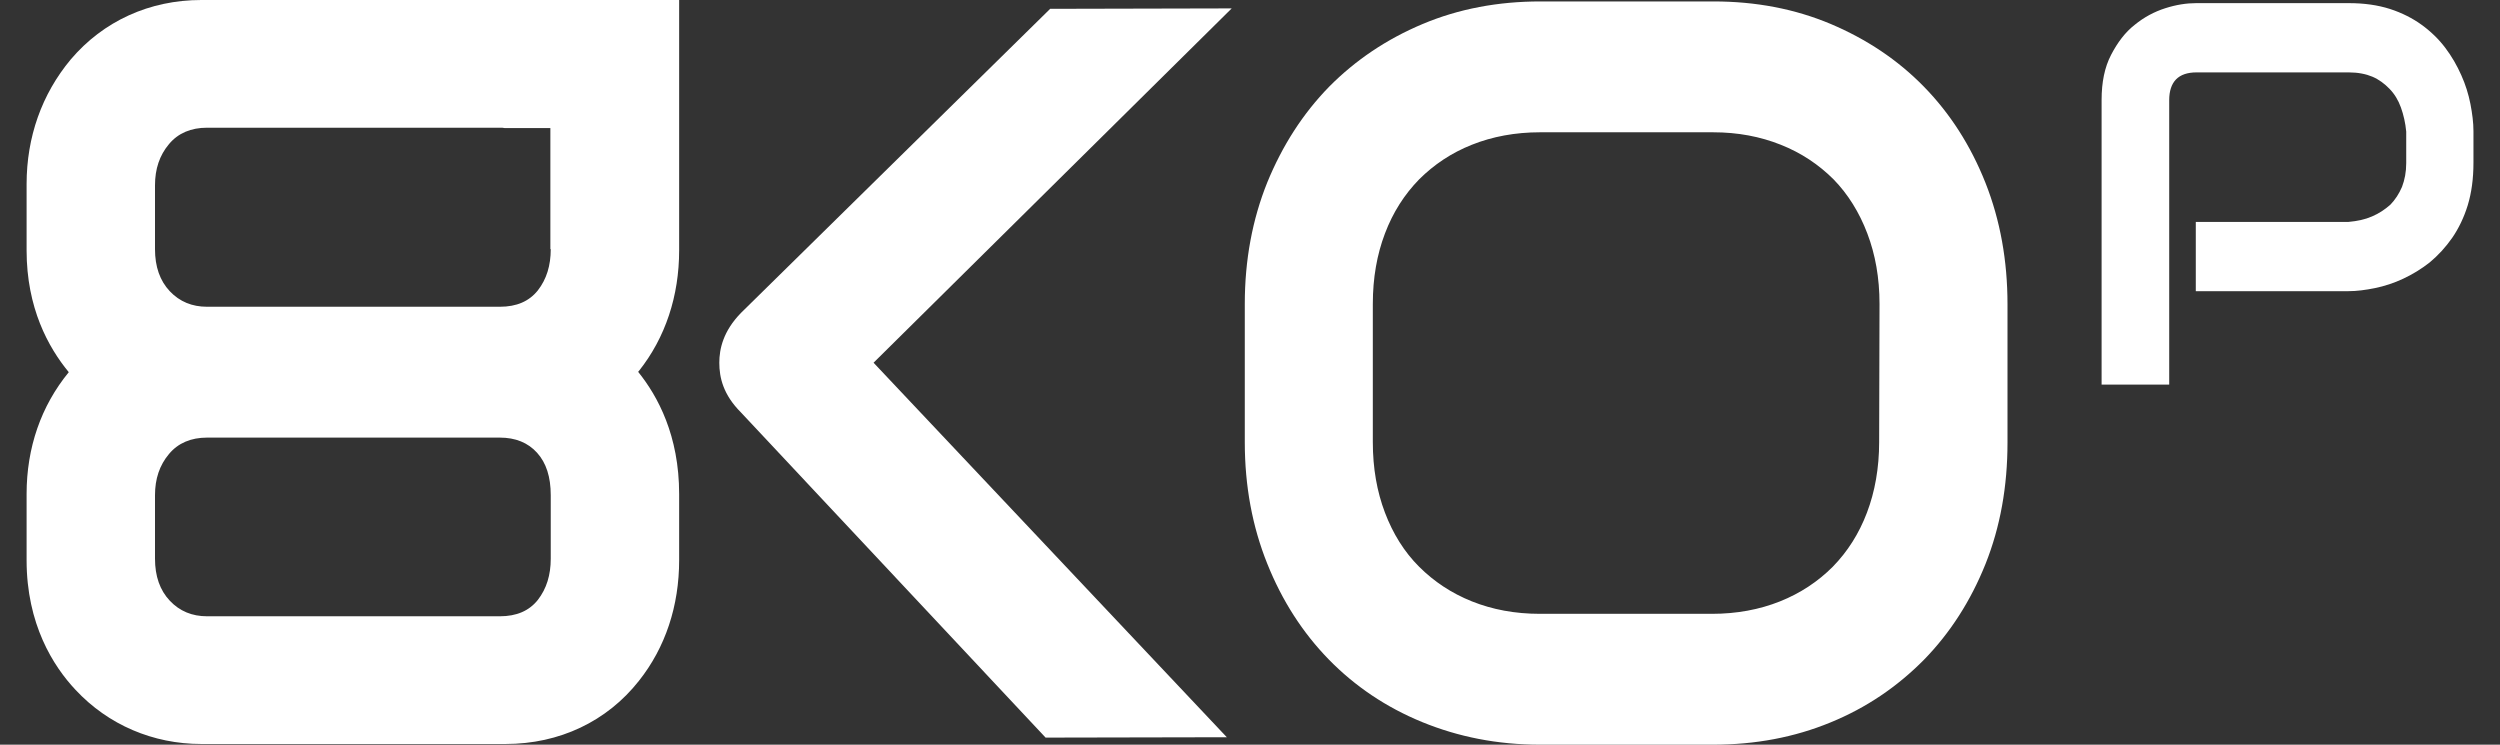 <svg viewBox="0 0 47 14" fill="none" xmlns="http://www.w3.org/2000/svg">
<rect x="0" y="0" width="47" height="14" fill="#333333" stroke="none"/>
<g id="8KOp">
<path id="Vector" d="M36.17 1.63C35.677 1.125 35.092 0.737 34.421 0.452C33.742 0.166 33.007 0.027 32.214 0.027H28.958C28.165 0.027 27.423 0.166 26.744 0.452C26.066 0.737 25.48 1.133 24.988 1.63C24.495 2.135 24.109 2.735 23.824 3.431C23.545 4.126 23.402 4.887 23.402 5.714V8.313C23.402 9.14 23.545 9.901 23.824 10.596C24.102 11.291 24.488 11.892 24.98 12.397C25.473 12.902 26.059 13.297 26.737 13.575C27.416 13.853 28.151 14 28.951 14H32.207C33 14 33.735 13.861 34.413 13.582C35.092 13.304 35.67 12.909 36.17 12.404C36.663 11.899 37.048 11.299 37.327 10.604C37.605 9.908 37.741 9.147 37.741 8.32V5.722C37.741 4.902 37.605 4.141 37.327 3.438C37.048 2.735 36.663 2.135 36.17 1.63ZM35.328 8.313C35.328 8.796 35.249 9.242 35.099 9.637C34.949 10.033 34.735 10.369 34.456 10.655C34.178 10.933 33.849 11.152 33.464 11.306C33.078 11.46 32.65 11.54 32.185 11.54H28.951C28.48 11.54 28.058 11.46 27.672 11.306C27.287 11.152 26.959 10.933 26.68 10.655C26.401 10.377 26.187 10.033 26.037 9.637C25.887 9.242 25.809 8.803 25.809 8.313V5.714C25.809 5.224 25.887 4.785 26.037 4.39C26.187 3.994 26.401 3.658 26.68 3.372C26.959 3.094 27.287 2.874 27.672 2.721C28.058 2.567 28.487 2.487 28.951 2.487H32.207C32.671 2.487 33.092 2.567 33.478 2.721C33.864 2.874 34.192 3.094 34.471 3.372C34.742 3.65 34.956 3.994 35.106 4.39C35.256 4.785 35.335 5.224 35.335 5.714L35.328 8.313Z" fill="#fff"/>
<path id="Vector_2" d="M19.743 0.166L13.931 5.882C13.595 6.226 13.523 6.562 13.523 6.819C13.523 7.097 13.595 7.419 13.931 7.755L19.657 13.867L23.064 13.86L16.423 6.819L23.156 0.158L19.743 0.166Z" fill="#fff"/>
<path id="Vector_3" d="M12.768 3.235V0H10.383H8.698H3.785C2.814 0 1.942 0.395 1.328 1.12C0.786 1.771 0.5 2.576 0.5 3.462V4.706C0.5 5.789 0.907 6.529 1.293 6.997C0.771 7.634 0.5 8.417 0.5 9.288V10.532C0.5 11.733 1 12.523 1.421 12.97C2.035 13.628 2.878 13.987 3.785 13.987H9.505C10.518 13.987 11.411 13.562 12.011 12.801C12.511 12.172 12.768 11.389 12.768 10.532V9.288C12.768 8.19 12.368 7.451 11.997 6.99C12.004 6.982 12.004 6.982 12.011 6.975C12.511 6.346 12.768 5.563 12.768 4.706V3.462C12.768 3.389 12.768 3.308 12.768 3.235ZM10.354 10.503C10.354 10.81 10.276 11.066 10.111 11.279C9.947 11.484 9.712 11.586 9.397 11.586H3.892C3.613 11.586 3.378 11.491 3.192 11.293C3.006 11.096 2.914 10.832 2.914 10.503V9.31C2.914 9.003 2.999 8.746 3.178 8.534C3.349 8.329 3.592 8.227 3.892 8.227H9.397C9.69 8.227 9.926 8.322 10.097 8.512C10.269 8.702 10.354 8.966 10.354 9.31V10.503ZM10.354 4.684C10.354 4.992 10.276 5.248 10.111 5.46C9.947 5.665 9.712 5.767 9.397 5.767H3.892C3.613 5.767 3.378 5.672 3.192 5.475C3.006 5.277 2.914 5.014 2.914 4.684V3.484C2.914 3.177 2.999 2.92 3.178 2.708C3.349 2.503 3.592 2.401 3.892 2.401H9.397C9.433 2.401 9.462 2.401 9.49 2.408H10.347V2.62V3.469C10.347 3.477 10.347 3.484 10.347 3.491V4.684H10.354Z" fill="#fff"/>
<path id="Vector_4" d="M46.501 3.059C46.501 3.359 46.465 3.623 46.394 3.857C46.322 4.091 46.222 4.296 46.101 4.472C45.979 4.647 45.837 4.801 45.679 4.933C45.522 5.057 45.351 5.16 45.18 5.24C45.008 5.321 44.83 5.379 44.651 5.416C44.473 5.452 44.308 5.474 44.151 5.474H41.281V4.172H44.151C44.316 4.157 44.458 4.128 44.594 4.069C44.73 4.011 44.837 3.937 44.937 3.85C45.03 3.754 45.101 3.645 45.158 3.513C45.208 3.381 45.237 3.235 45.237 3.067V2.474C45.222 2.313 45.187 2.159 45.137 2.02C45.087 1.881 45.015 1.764 44.922 1.669C44.83 1.574 44.722 1.493 44.601 1.442C44.48 1.391 44.33 1.361 44.158 1.361H41.295C41.124 1.361 40.995 1.405 40.909 1.493C40.824 1.581 40.781 1.713 40.781 1.881V7.231H39.51V1.881C39.51 1.544 39.567 1.266 39.688 1.032C39.81 0.798 39.953 0.607 40.131 0.468C40.309 0.322 40.502 0.22 40.709 0.154C40.916 0.088 41.109 0.059 41.288 0.059H44.158C44.444 0.059 44.701 0.095 44.93 0.168C45.158 0.242 45.358 0.344 45.529 0.468C45.701 0.593 45.851 0.739 45.972 0.9C46.094 1.061 46.194 1.237 46.272 1.413C46.351 1.588 46.408 1.771 46.444 1.954C46.479 2.137 46.501 2.305 46.501 2.466V3.059Z" fill="#fff"/>
</g>
</svg>
